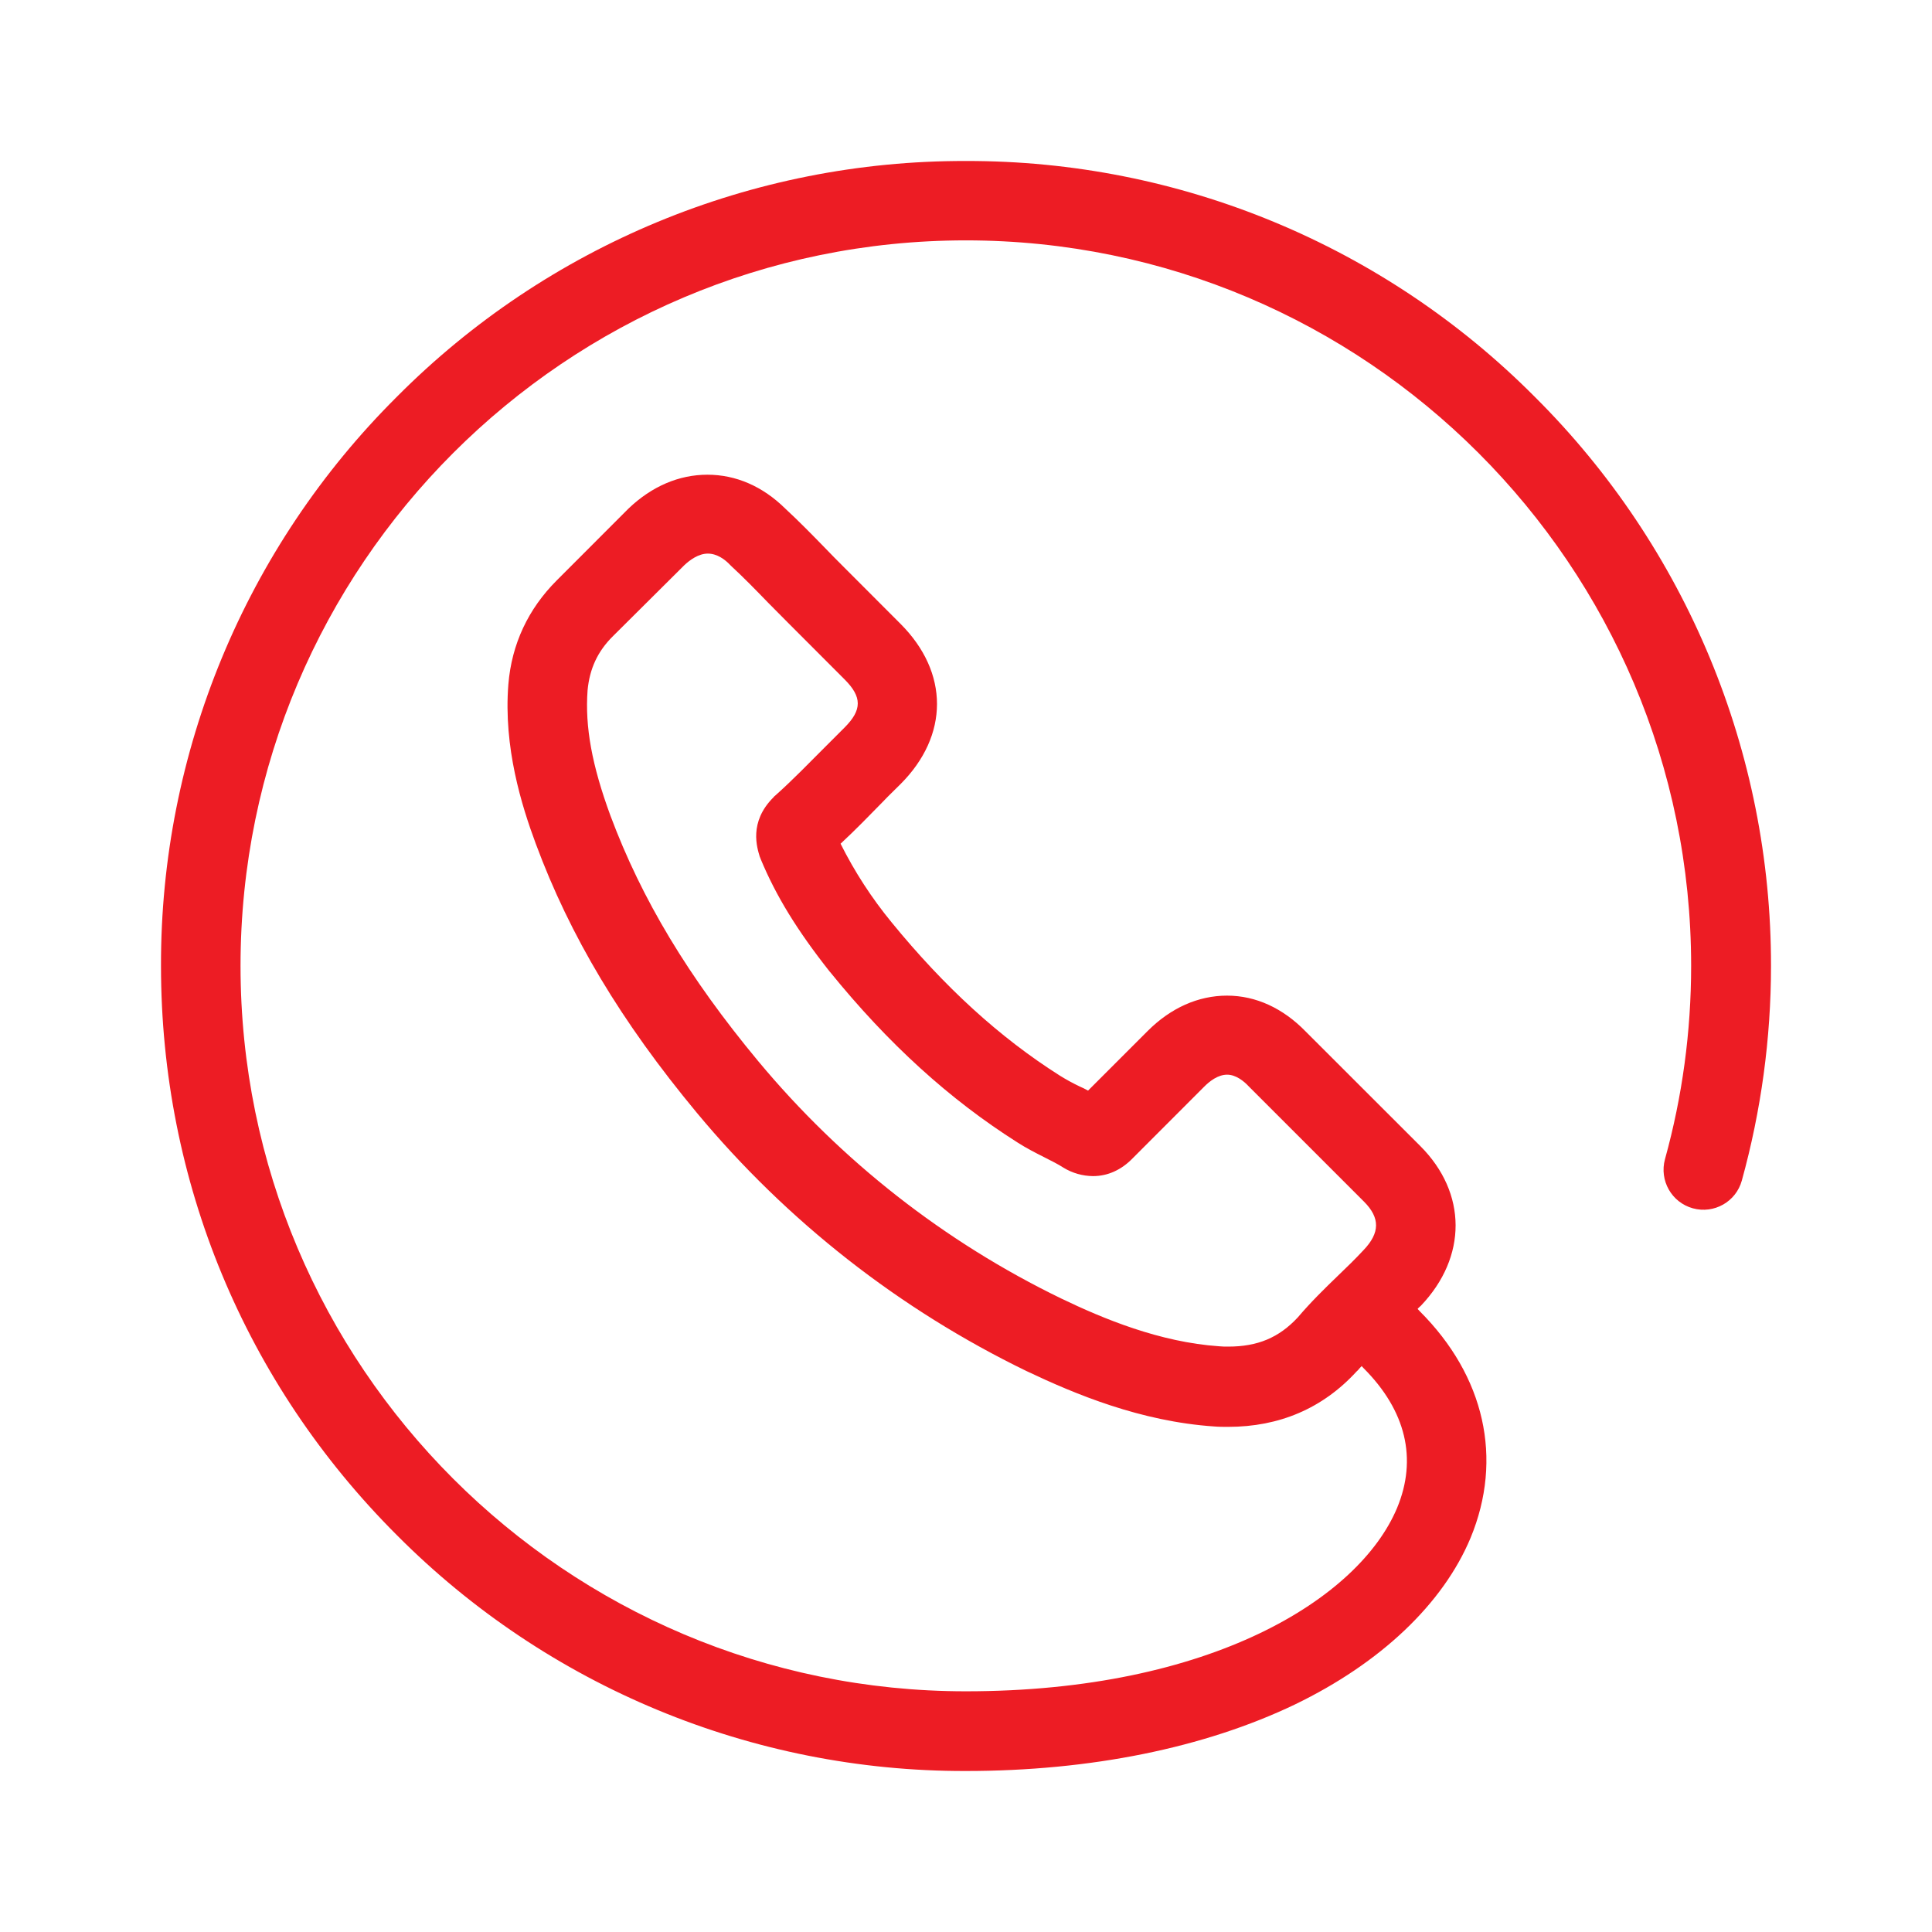 <?xml version="1.0" encoding="utf-8"?>
<!-- Generator: Adobe Illustrator 16.2.0, SVG Export Plug-In . SVG Version: 6.00 Build 0)  -->
<!DOCTYPE svg PUBLIC "-//W3C//DTD SVG 1.1//EN" "http://www.w3.org/Graphics/SVG/1.1/DTD/svg11.dtd">
<svg version="1.1" id="Слой_1" xmlns="http://www.w3.org/2000/svg" xmlns:xlink="http://www.w3.org/1999/xlink" x="0px" y="0px"
	 width="24px" height="24px" viewBox="0 0 24 24" enable-background="new 0 0 24 24" xml:space="preserve">
<g transform="translate(2 2)">
	<g>
		<path id="a_1_" fill="#ed1c24" d="M17.066,2.93C15.195,1.048,12.65-0.007,9.998,0C7.345-0.007,4.799,1.048,2.929,2.93
			C1.048,4.801-0.007,7.347,0,10c0,2.67,1.04,5.182,2.93,7.07C4.8,18.951,7.345,20.006,9.997,20c1.551,0,2.966-0.288,4.09-0.827
			c1.065-0.515,1.839-1.251,2.181-2.069c0.407-0.984,0.176-2.009-0.631-2.815l-0.027-0.029c0.012-0.016,0.029-0.028,0.041-0.04
			c0.576-0.605,0.576-1.4-0.008-1.984l-1.425-1.424c-0.28-0.287-0.616-0.444-0.975-0.444s-0.7,0.153-0.987,0.44l-0.74,0.74
			c-0.035-0.02-0.07-0.037-0.107-0.053c-0.084-0.04-0.164-0.084-0.243-0.133c-0.753-0.477-1.435-1.103-2.09-1.904
			C8.828,9.156,8.616,8.829,8.442,8.481C8.627,8.309,8.8,8.131,8.968,7.959c0.07-0.074,0.144-0.144,0.218-0.218
			c0.605-0.605,0.605-1.387,0-1.992L8.483,5.045c-0.082-0.082-0.16-0.16-0.239-0.243c-0.156-0.16-0.317-0.325-0.49-0.485
			c-0.28-0.276-0.612-0.42-0.966-0.42s-0.691,0.144-0.98,0.42L5.8,4.325L4.916,5.21C4.562,5.564,4.356,6,4.315,6.502
			C4.253,7.284,4.48,8.008,4.656,8.482c0.424,1.144,1.058,2.206,2,3.341c1.122,1.35,2.519,2.444,4.098,3.21
			c0.605,0.287,1.415,0.625,2.329,0.687c0.058,0.005,0.115,0.005,0.173,0.005c0.637,0,1.176-0.23,1.596-0.688l0.017-0.016
			c0.013-0.018,0.03-0.033,0.046-0.051l0.023,0.025c0.527,0.527,0.672,1.127,0.416,1.74c-0.473,1.123-2.312,2.275-5.356,2.275
			c-4.97,0-9.01-4.039-9.01-9.012c0-4.971,4.04-9.012,9.01-9.012c4.97,0,9.01,4.04,9.01,9.012c0,0.818-0.11,1.626-0.325,2.402
			c-0.072,0.264,0.082,0.537,0.346,0.61s0.537-0.082,0.609-0.346C19.877,11.799,20,10.901,20,10
			C20.004,7.347,18.947,4.801,17.066,2.93z M14.121,14.366c-0.234,0.251-0.498,0.362-0.864,0.362c-0.036,0-0.075,0-0.112-0.004
			c-0.74-0.051-1.439-0.342-1.961-0.593c-1.452-0.704-2.735-1.71-3.766-2.95C6.55,10.136,5.97,9.169,5.583,8.132
			c-0.23-0.626-0.317-1.103-0.284-1.556c0.025-0.267,0.124-0.485,0.317-0.675l0.885-0.88c0.07-0.066,0.177-0.144,0.292-0.144
			c0.115,0,0.214,0.074,0.276,0.14l0.012,0.012c0.156,0.144,0.304,0.296,0.46,0.457c0.083,0.082,0.165,0.168,0.248,0.25L8.492,6.44
			c0.218,0.218,0.218,0.379,0,0.597L8.27,7.259C8.052,7.477,7.85,7.687,7.628,7.885C7.62,7.889,7.616,7.897,7.608,7.905
			c-0.31,0.309-0.202,0.63-0.17,0.737c0.005,0.012,0.009,0.02,0.013,0.033c0.19,0.457,0.453,0.885,0.856,1.395l0.004,0.004
			c0.724,0.893,1.485,1.584,2.33,2.119c0.109,0.07,0.221,0.127,0.328,0.181c0.09,0.046,0.174,0.087,0.243,0.132
			c0.11,0.067,0.237,0.103,0.366,0.104c0.18,0,0.35-0.074,0.494-0.223l0.884-0.885c0.069-0.07,0.173-0.152,0.288-0.152
			c0.107,0,0.206,0.078,0.268,0.145l0.008,0.008l1.424,1.424c0.201,0.202,0.201,0.387-0.008,0.605l-0.004,0.004
			c-0.096,0.104-0.197,0.201-0.309,0.309C14.458,14.004,14.285,14.173,14.121,14.366z"/>
	</g>
</g>
</svg>
